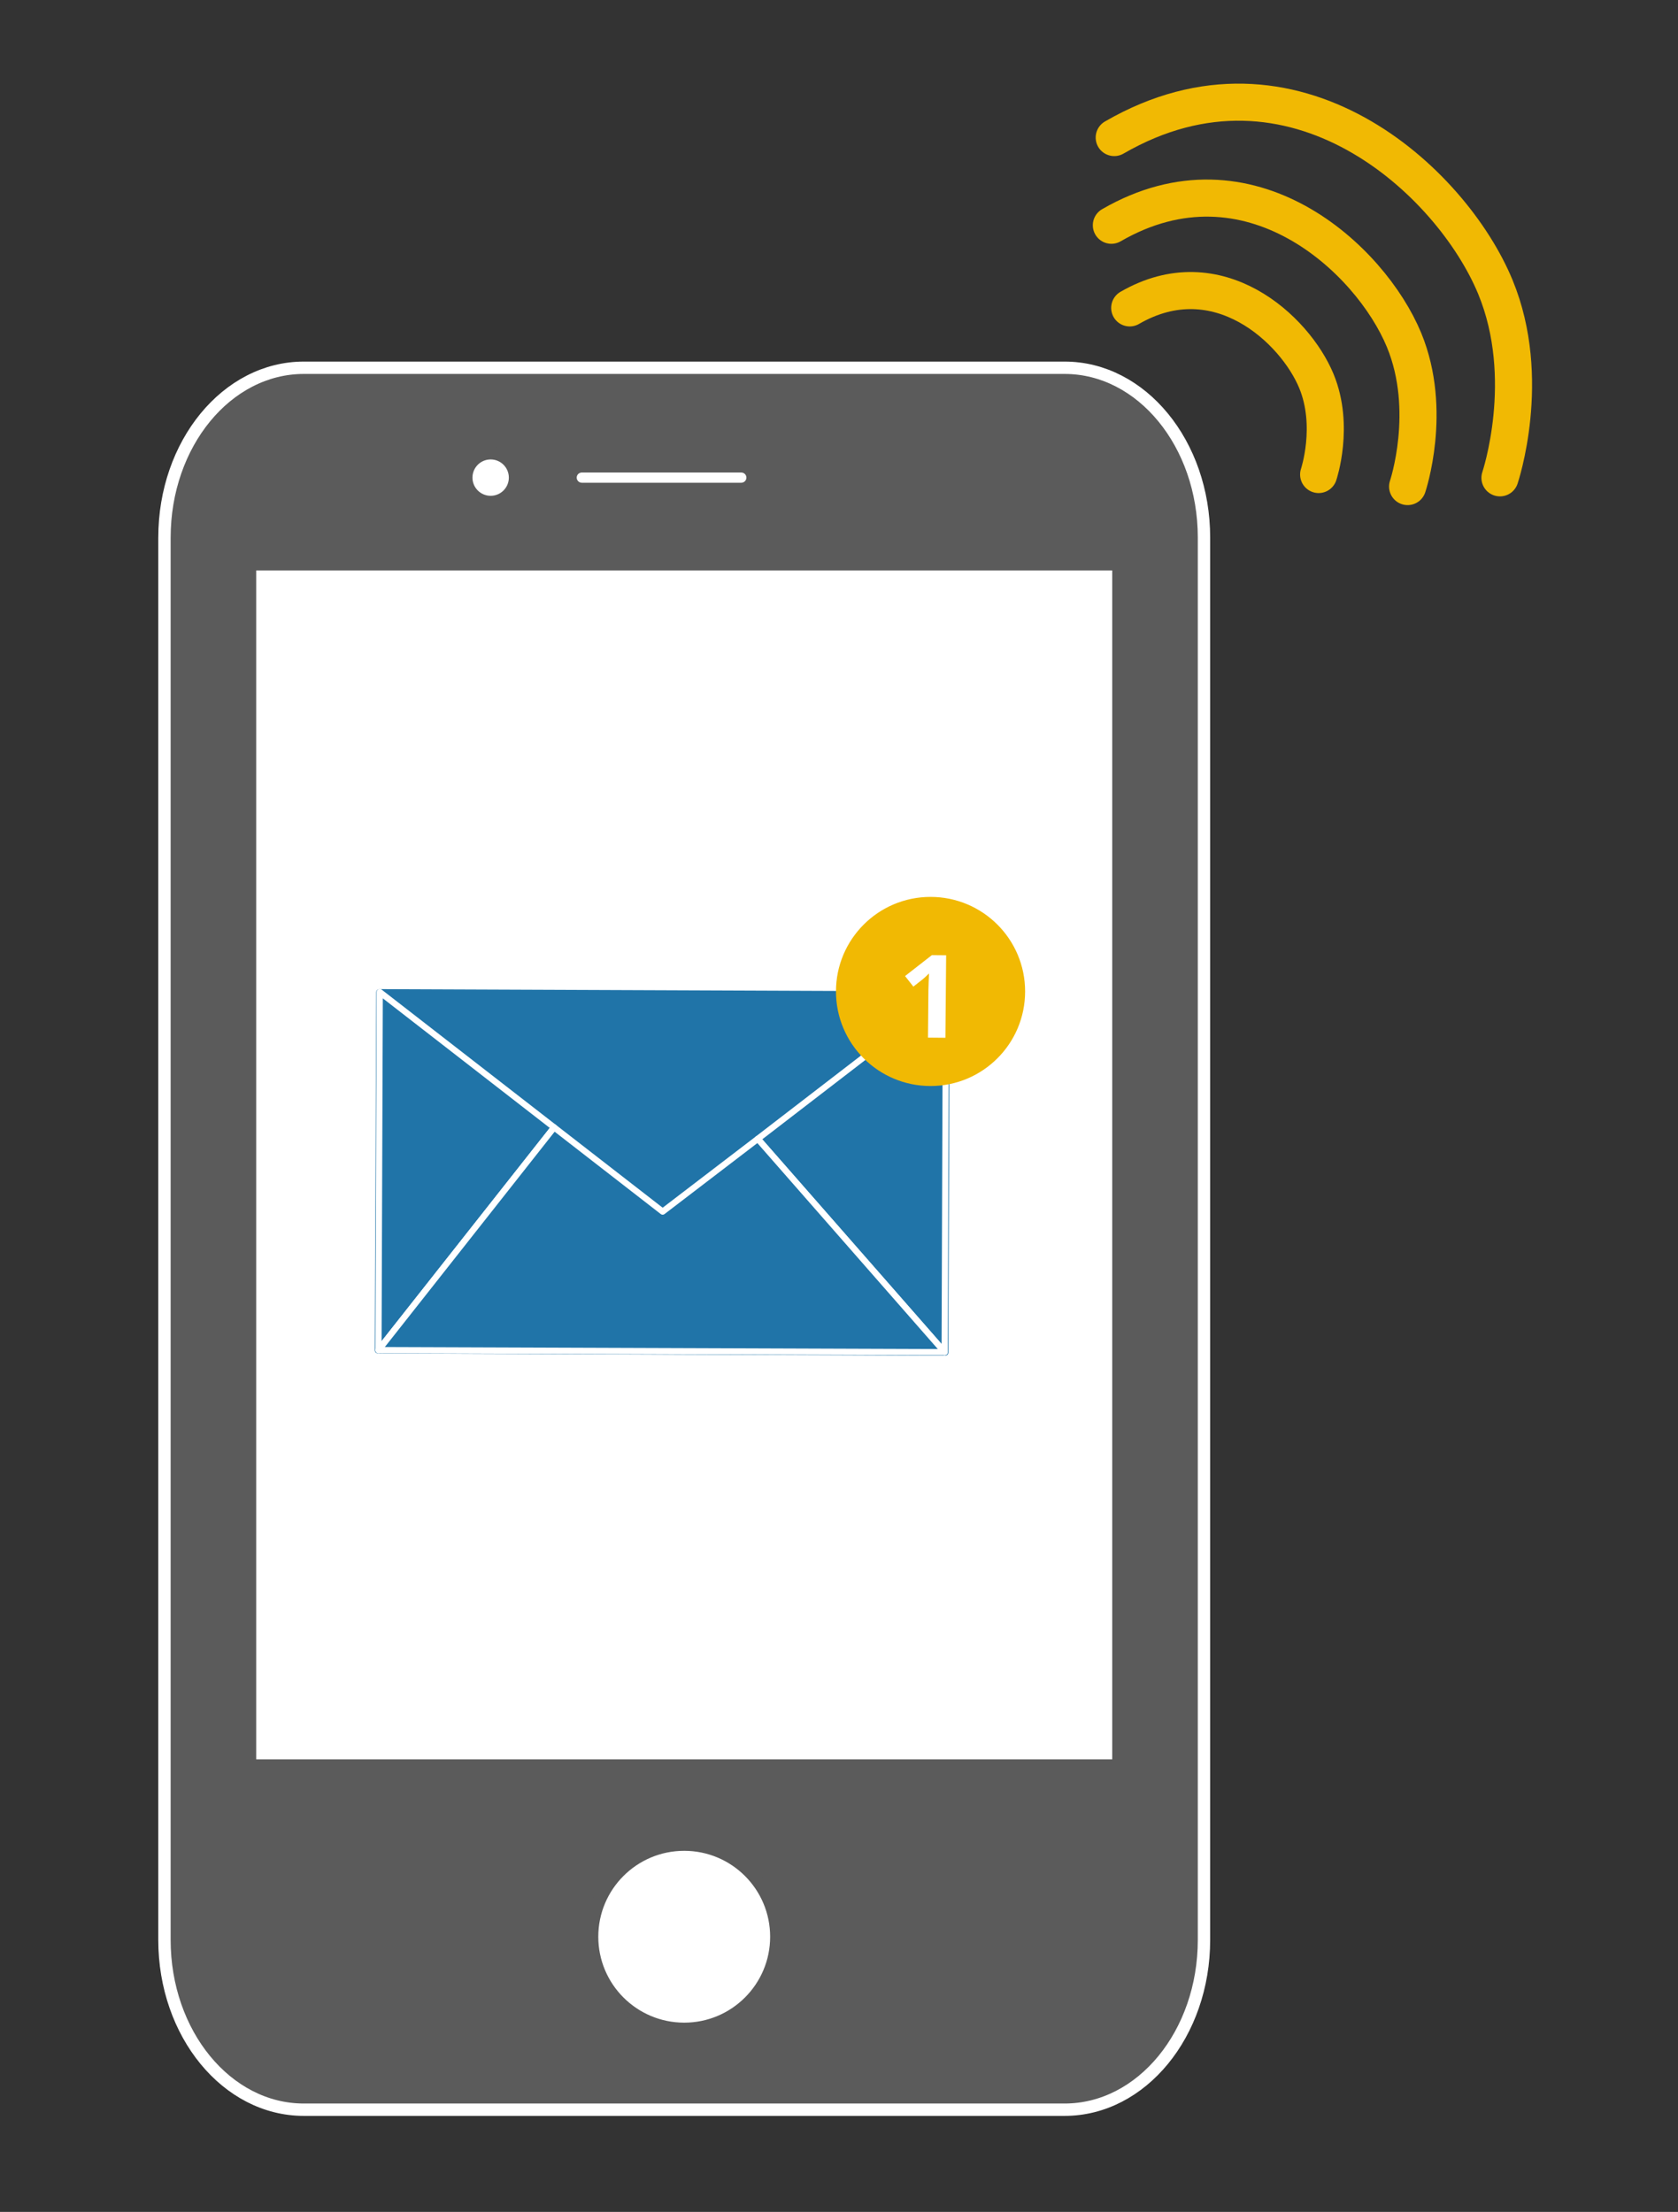 <?xml version="1.0" encoding="utf-8"?>
<!-- Generator: Adobe Illustrator 16.0.0, SVG Export Plug-In . SVG Version: 6.00 Build 0)  -->
<!DOCTYPE svg PUBLIC "-//W3C//DTD SVG 1.1//EN" "http://www.w3.org/Graphics/SVG/1.1/DTD/svg11.dtd">
<svg version="1.1" id="Layer_1" xmlns="http://www.w3.org/2000/svg" xmlns:xlink="http://www.w3.org/1999/xlink" x="0px" y="0px"
	 width="135.703px" height="178.902px" viewBox="0 0 135.703 178.902" enable-background="new 0 0 135.703 178.902"
	 xml:space="preserve">
<rect x="0" y="0" width="135.703" height="178.902" fill="#333333" stroke="none"/>
<g>
	<path fill="#5B5B5B" stroke="#FFFFFF" stroke-linecap="round" stroke-linejoin="round" stroke-miterlimit="10" d="M13.301,43.481
		c0-7.589,5.047-13.736,11.268-13.735h61.533c6.221,0,11.266,6.146,11.266,13.735v113.422c0,7.588-5.045,13.734-11.268,13.734
		H24.568c-6.221,0-11.268-6.146-11.268-13.734V43.481z"/>
	<rect x="20.219" y="45.637" fill="#FFFFFF" stroke="#5B5B5B" stroke-miterlimit="10" width="70.23" height="97.162"/>
	
		<rect x="30.659" y="80.321" transform="matrix(1 0.004 -0.004 1 0.338 -0.191)" fill="#FFFFFF" stroke="#2074A8" stroke-width="0.5" stroke-linecap="round" stroke-linejoin="round" stroke-miterlimit="10" width="45.885" height="28.961"/>
	<polygon fill="#2074A8" points="30.711,80.239 53.59,97.998 76.596,80.404 	"/>
	
		<polygon fill="#2074A8" stroke="#FFFFFF" stroke-width="0.5" stroke-linecap="round" stroke-linejoin="round" stroke-miterlimit="10" points="
		76.395,109.364 61.283,92.114 76.498,80.403 	"/>
	
		<polygon fill="#2074A8" stroke="#FFFFFF" stroke-width="0.5" stroke-linecap="round" stroke-linejoin="round" stroke-miterlimit="10" points="
		30.607,109.2 44.812,91.185 30.711,80.239 	"/>
	
		<polygon fill="#2074A8" stroke="#FFFFFF" stroke-width="0.5" stroke-linecap="round" stroke-linejoin="round" stroke-miterlimit="10" points="
		76.395,109.364 61.283,92.114 53.59,97.998 44.812,91.185 30.607,109.2 	"/>
	
		<circle fill="#F1B903" stroke="#F1B903" stroke-linecap="round" stroke-linejoin="round" stroke-miterlimit="10" cx="75.255" cy="80.191" r="7.148"/>
	<g>
		<path fill="#FFFFFF" d="M76.457,83.937l-1.41-0.013l0.035-3.861l0.02-0.634l0.029-0.694c-0.236,0.232-0.4,0.384-0.492,0.457
			L73.865,79.8l-0.672-0.855l2.166-1.69l1.158,0.01L76.457,83.937z"/>
	</g>
	<circle fill="#FFFFFF" stroke="#5B5B5B" stroke-miterlimit="10" cx="39.68" cy="38.631" r="1.971"/>
	<circle fill="#FFFFFF" stroke="#5B5B5B" stroke-miterlimit="10" cx="55.334" cy="156.647" r="7.449"/>
	<path fill="#FFFFFF" d="M60.363,38.631c0,0.229-0.186,0.414-0.414,0.414H47.053c-0.229,0-0.414-0.185-0.414-0.414l0,0
		c0-0.229,0.186-0.413,0.414-0.413h12.896C60.178,38.218,60.363,38.402,60.363,38.631L60.363,38.631z"/>
	<g>
		<path fill="none" stroke="#F1B903" stroke-width="3" stroke-linecap="round" stroke-miterlimit="10" d="M106.641,38.379
			c0,0,1.322-3.915-0.182-7.558c-1.73-4.186-7.986-10.032-15.096-5.918"/>
		<path fill="none" stroke="#F1B903" stroke-width="3" stroke-linecap="round" stroke-miterlimit="10" d="M113.836,39.354
			c0,0,2.072-6.138-0.287-11.851c-2.711-6.568-12.521-15.734-23.67-9.284"/>
		<path fill="none" stroke="#F1B903" stroke-width="3" stroke-linecap="round" stroke-miterlimit="10" d="M121.305,38.648
			c0,0,2.699-7.995-0.371-15.433c-3.533-8.553-16.309-20.488-30.824-12.09"/>
	</g>
</g>
</svg>
